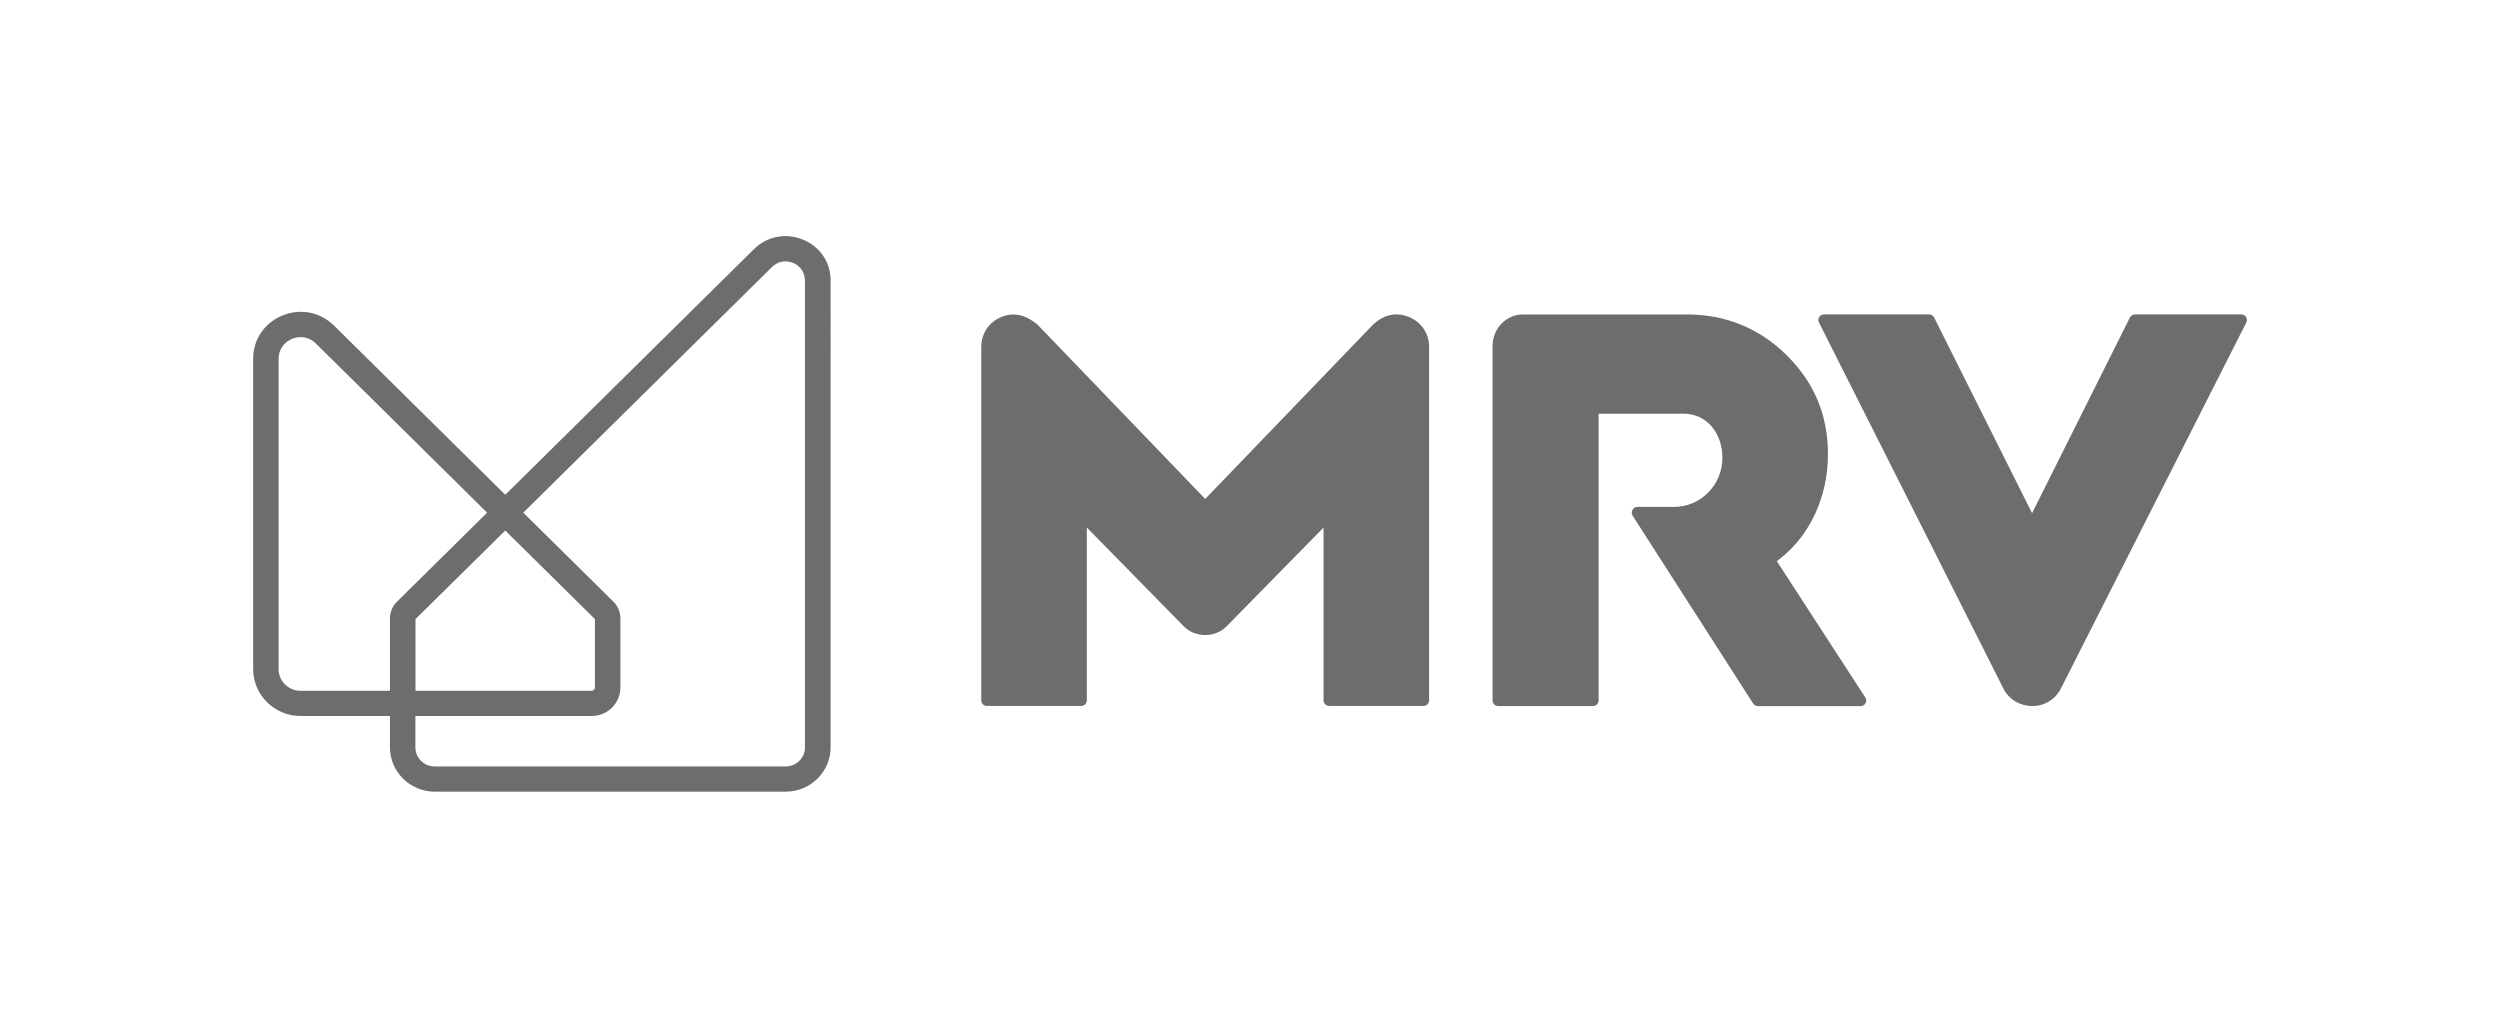 <?xml version="1.0" encoding="UTF-8"?><svg id="Camada_1" xmlns="http://www.w3.org/2000/svg" viewBox="0 0 450 185"><defs><style>.cls-1{fill:#6d6d6d;}</style></defs><path class="cls-1" d="M320.44,100.53c5.38-4.18,8.59-11.18,8.59-18.73,0-7.07-2.43-12.92-7.43-17.86-4.92-4.87-10.97-7.34-17.99-7.34h-29.49c-3.01,0-5.46,2.55-5.46,5.67v63.82c0,.55,.45,1,1.01,1h17.07c.56,0,1.01-.45,1.01-1v-51.62h15.34c3.98,0,6.9,3.31,6.94,7.87,.02,2.41-.91,4.68-2.61,6.37-1.64,1.63-3.79,2.53-6.07,2.53h-6.59c-.39,0-.73,.2-.91,.53-.19,.33-.18,.72,.02,1.05l21.69,33.8c.18,.3,.51,.48,.86,.48h18.49c.8,0,1.29-.88,.85-1.55l-15.93-24.54,.61-.47Z"/><path class="cls-1" d="M365.77,92.37l-17.61-35.19c-.17-.36-.53-.59-.93-.59h-18.9c-.76,0-1.25,.78-.92,1.45l33.29,66.07c.96,1.82,2.91,2.96,5.07,2.98,2.14,.03,4.07-1.09,5.1-2.98l33.47-66.07c.34-.67-.16-1.45-.92-1.45h-19.12c-.4,0-.76,.23-.93,.59l-17.59,35.19Z"/><path class="cls-1" d="M253.59,57.05c-2.22-.9-4.34-.48-6.34,1.27l-30.31,31.49-30.14-31.33c-2.05-1.76-4.22-2.33-6.44-1.47-2.3,.9-3.73,2.98-3.73,5.43v63.64c0,.55,.45,.99,1.01,.99h16.98c.56,0,1.01-.45,1.01-.99v-31.12l17.46,17.79c2.07,2.08,5.64,2.07,7.68,.01l17.47-17.8v31.12c0,.55,.45,.99,1.01,.99h16.98c.56,0,1.01-.45,1.01-.99V62.45c0-2.42-1.4-4.49-3.66-5.41"/><path class="cls-1" d="M144.9,134.52c0,1.89-1.56,3.44-3.48,3.44h-63.17c-1.92,0-3.48-1.54-3.48-3.44v-5.64h31.72c2.86,0,5.18-2.3,5.18-5.12v-12.45c0-1.14-.45-2.21-1.26-3.01l-16.22-16.02,44.76-44.21c1.03-1.02,2.45-1.29,3.79-.75,1.34,.55,2.15,1.73,2.15,3.17v84.03Zm-53.96-39.03l16.14,15.94v12.33c0,.32-.26,.58-.58,.58h-31.71v-12.9l16.16-15.95Zm-36.85,28.85c-2.17,0-3.94-1.75-3.94-3.89v-55.86c0-1.63,.91-2.97,2.43-3.6,.51-.21,1.04-.31,1.55-.31,1.01,0,1.97,.4,2.74,1.16l30.81,30.44-16.23,16.03h0c-.81,.81-1.26,1.87-1.26,3.01v13.02h-16.1ZM144.51,43.12c-3.07-1.25-6.45-.59-8.8,1.73l-44.76,44.21-30.81-30.44c-2.49-2.46-6.05-3.16-9.3-1.83-3.25,1.33-5.27,4.32-5.27,7.79v55.86c0,4.65,3.83,8.44,8.54,8.44h16.08v5.64c0,4.4,3.62,7.98,8.07,7.98h63.17c4.46,0,8.08-3.58,8.08-7.98V50.48c0-3.29-1.92-6.11-5-7.36"/></svg>